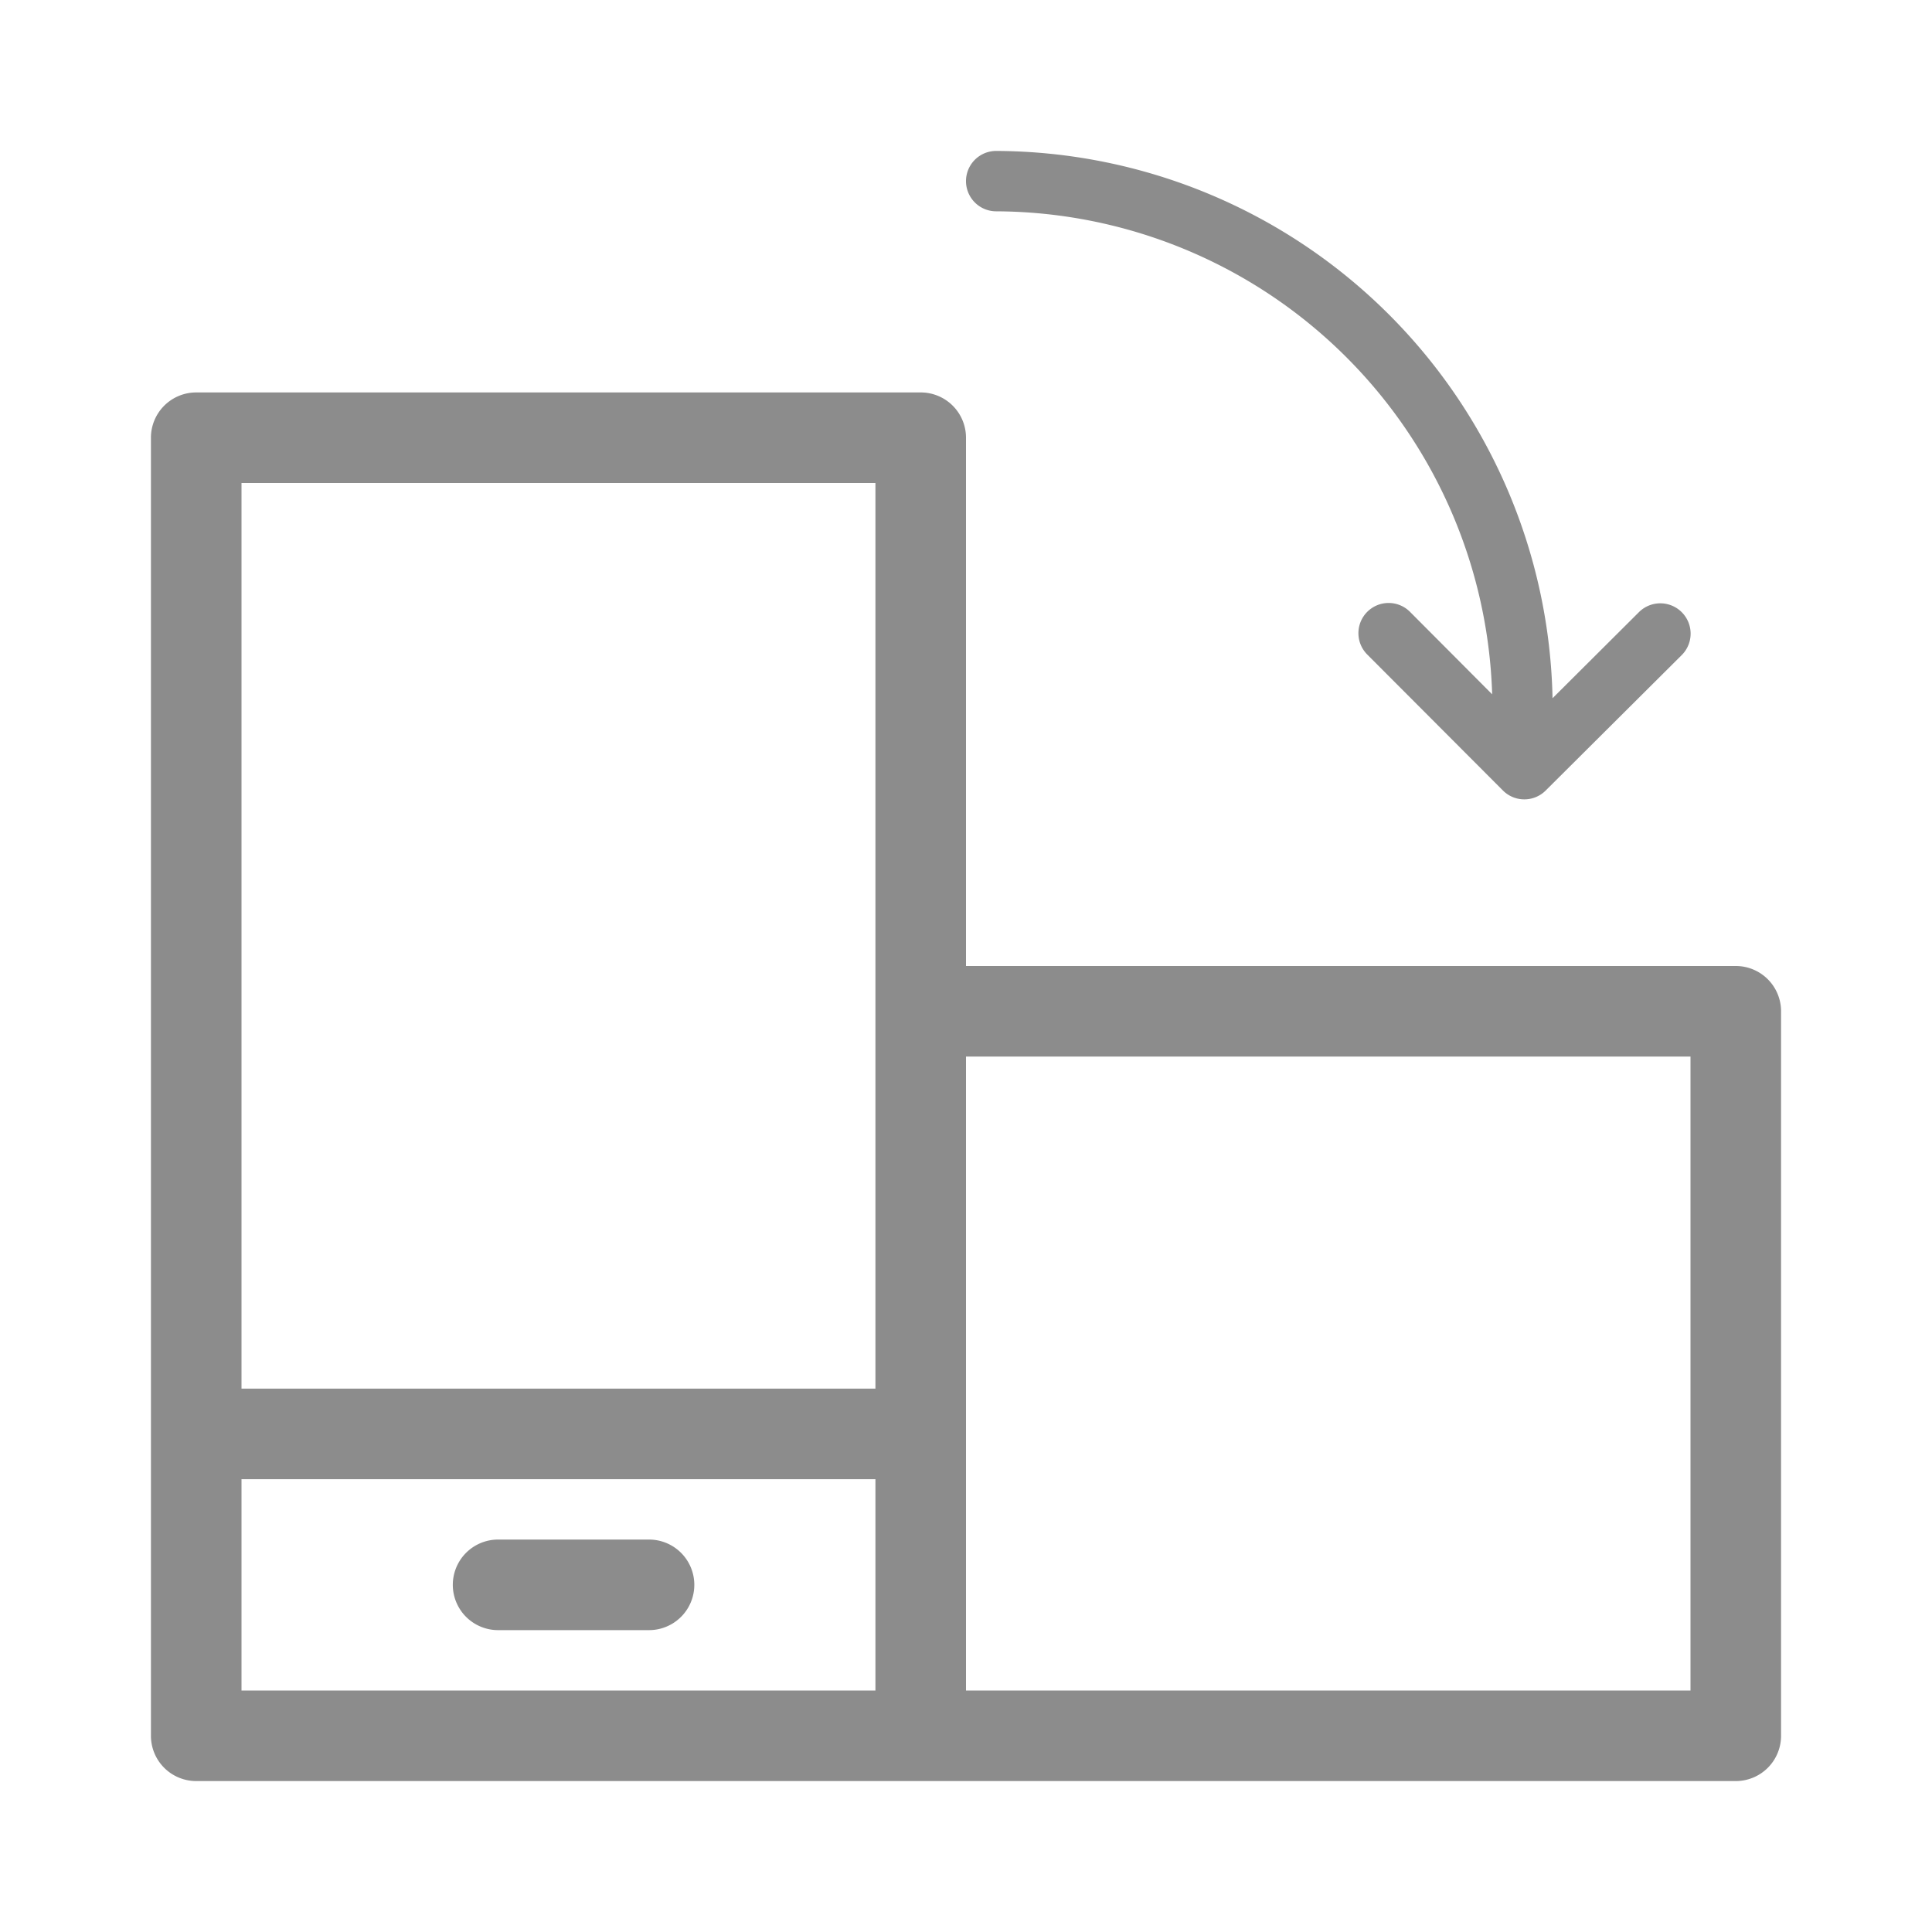 <svg xmlns="http://www.w3.org/2000/svg" viewBox="0 0 64 64"><defs><style>.cls-1{fill:none;}.cls-2{fill:#8c8c8c;}</style></defs><title>Navigation_Display_ScreenRotation_64px</title><g id="Square"><rect class="cls-1" width="64" height="64"/></g><g id="Icon"><path class="cls-2" d="M57.5,32H32V14.5A1.5,1.5,0,0,0,30.5,13H6.5A1.5,1.5,0,0,0,5,14.5v43A1.5,1.5,0,0,0,6.5,59h51A1.5,1.5,0,0,0,59,57.5v-24A1.5,1.5,0,0,0,57.5,32ZM29,16V46H8V16ZM8,49H29v7H8Zm48,7H32V35H56Z"/><path class="cls-2" d="M21.5,51h-5a1.5,1.5,0,0,0,0,3h5a1.5,1.5,0,0,0,0-3Z"/><path class="cls-2" d="M33,7A16.51,16.51,0,0,1,49.43,23l-2.72-2.73a1,1,0,0,0-1.42,0,1,1,0,0,0,0,1.41l4.5,4.51a1,1,0,0,0,.7.29,1,1,0,0,0,.71-.29l4.51-4.49a1,1,0,0,0-1.42-1.42l-2.86,2.85A18.51,18.51,0,0,0,33,5a1,1,0,0,0,0,2Z"/></g></svg>